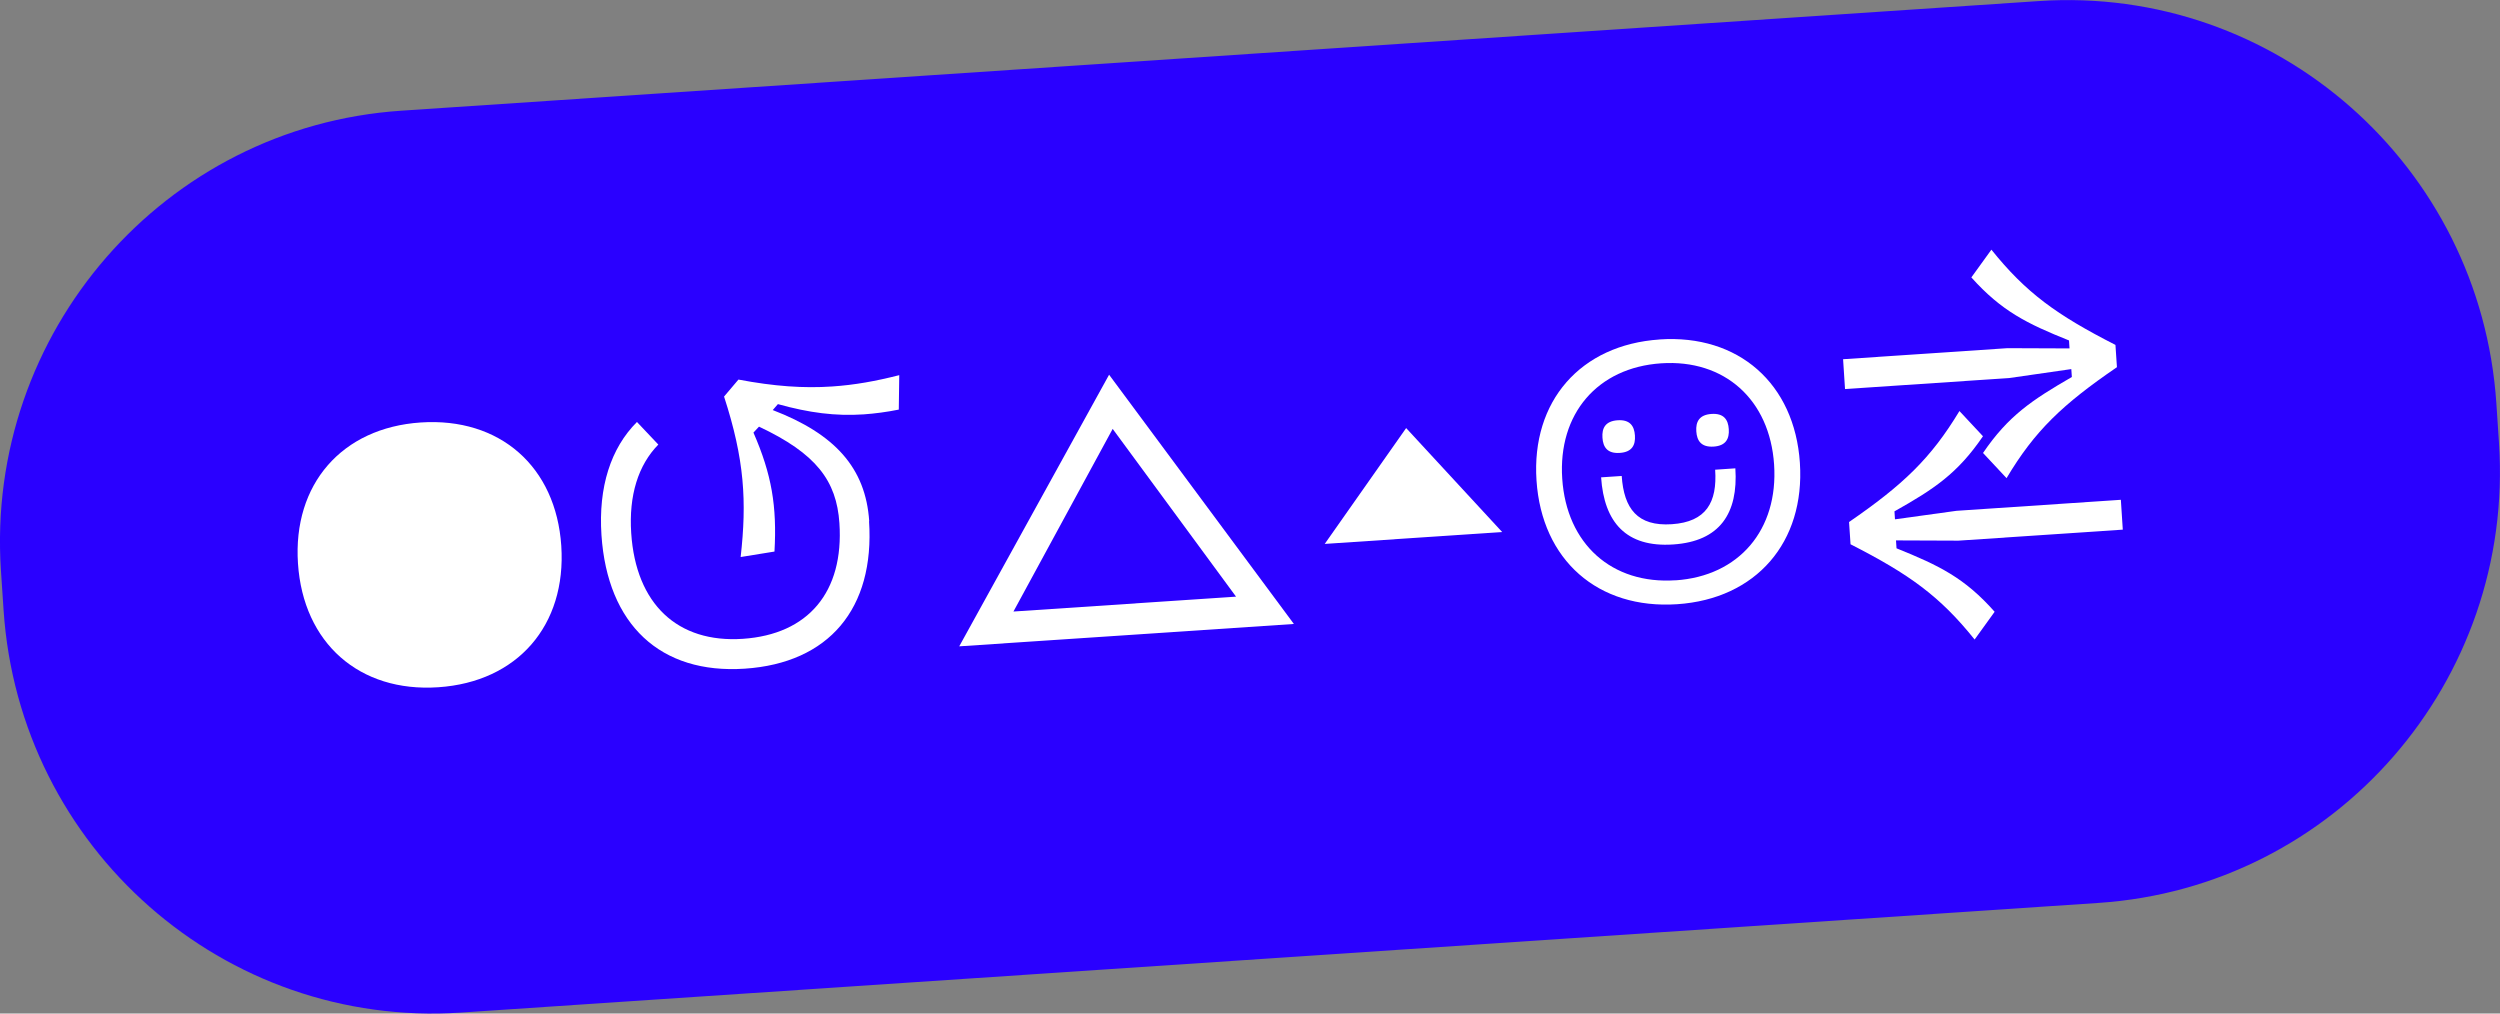 <svg width="111" height="45" viewBox="0 0 111 45" fill="none" xmlns="http://www.w3.org/2000/svg">
<rect x="0" y="0" width="111" height="45" fill="#808080" stroke="none"/>
<g clip-path="url(#clip0_134_315)">
<path d="M90.53 0.047L17.816 4.915C7.3 5.62 -0.658 14.761 0.042 25.334L0.159 27.089C0.859 37.661 9.952 45.662 20.468 44.958L93.182 40.089C103.698 39.385 111.656 30.243 110.955 19.671L110.839 17.916C110.139 7.343 101.046 -0.657 90.53 0.047Z" fill="#2A00FF"/>
<path d="M18.676 18.758C22.193 18.522 24.687 20.717 24.921 24.235C25.155 27.771 22.972 30.279 19.457 30.514C15.958 30.749 13.464 28.554 13.23 25.018C12.996 21.5 15.18 18.993 18.678 18.758H18.676Z" fill="white"/>
<path d="M38.586 23.14C38.843 27.031 36.794 29.44 33.069 29.689C29.323 29.94 26.971 27.737 26.705 23.759C26.563 21.619 27.121 19.895 28.281 18.736L29.23 19.739C28.336 20.651 27.915 21.992 28.026 23.672C28.233 26.819 30.08 28.559 32.982 28.364C35.884 28.168 37.473 26.288 37.27 23.23C37.144 21.339 36.236 20.138 33.7 18.943L33.453 19.207C34.266 21.069 34.5 22.476 34.387 24.489L32.885 24.732C33.163 22.265 33.058 20.405 32.148 17.607L32.787 16.853C34.379 17.155 35.692 17.245 36.941 17.16C37.944 17.094 38.885 16.922 39.927 16.657L39.906 18.186C39.367 18.295 38.841 18.363 38.349 18.398C37.099 18.482 35.926 18.329 34.539 17.943L34.31 18.207C37.065 19.265 38.436 20.773 38.593 23.14H38.586Z" fill="white"/>
<path d="M49.245 16.639L57.448 27.703L42.59 28.697L49.243 16.639H49.245ZM54.878 26.488L49.403 19.043L44.997 27.152L54.878 26.491V26.488Z" fill="white"/>
<path d="M58.819 24.148L62.433 19.006L66.695 23.621L58.819 24.15V24.148Z" fill="white"/>
<path d="M73.688 15.071C77.187 14.835 79.681 17.03 79.915 20.548C80.149 24.084 77.966 26.592 74.467 26.827C70.949 27.062 68.455 24.867 68.221 21.334C67.987 17.816 70.171 15.309 73.688 15.073V15.071ZM74.395 25.767C77.208 25.579 78.963 23.526 78.77 20.625C78.578 17.744 76.571 15.943 73.756 16.131C70.925 16.322 69.171 18.374 69.363 21.254C69.555 24.153 71.565 25.954 74.395 25.764V25.767ZM77.05 20.794C77.181 22.791 76.363 24.037 74.29 24.174C72.199 24.314 71.223 23.19 71.089 21.194L72.004 21.133C72.102 22.582 72.701 23.378 74.23 23.275C75.758 23.172 76.25 22.304 76.153 20.855L77.05 20.794ZM71.823 18.66C72.367 18.623 72.564 18.911 72.591 19.337C72.62 19.76 72.462 20.075 71.917 20.109C71.373 20.146 71.175 19.858 71.149 19.432C71.12 19.009 71.278 18.697 71.823 18.66ZM75.99 18.379C76.534 18.342 76.732 18.631 76.758 19.056C76.787 19.48 76.629 19.794 76.085 19.829C75.54 19.863 75.343 19.577 75.316 19.152C75.287 18.728 75.445 18.416 75.99 18.379Z" fill="white"/>
<path d="M91.964 16.388L89.217 16.784L81.919 17.274L81.833 15.949L89.13 15.459L91.887 15.47L91.864 15.116C89.996 14.37 88.862 13.806 87.528 12.317L88.418 11.085C89.959 13.005 91.311 13.981 93.926 15.314L93.992 16.303C91.577 17.956 90.346 19.122 89.091 21.23L88.046 20.112C89.172 18.456 90.222 17.763 91.99 16.739L91.966 16.385L91.964 16.388ZM84.208 24.346C86.094 25.108 87.226 25.653 88.562 27.163L87.673 28.395C86.134 26.475 84.779 25.499 82.164 24.166L82.098 23.177C84.498 21.524 85.726 20.36 86.999 18.25L88.044 19.369C86.918 21.024 85.868 21.717 84.114 22.704L84.137 23.058L86.868 22.68L94.166 22.191L94.252 23.516L86.955 24.005L84.182 23.994L84.206 24.349L84.208 24.346Z" fill="white"/>
</g>
<defs>
<clipPath id="clip0_134_315">
<rect width="111" height="45" fill="white"/>
</clipPath>
</defs>
</svg>
